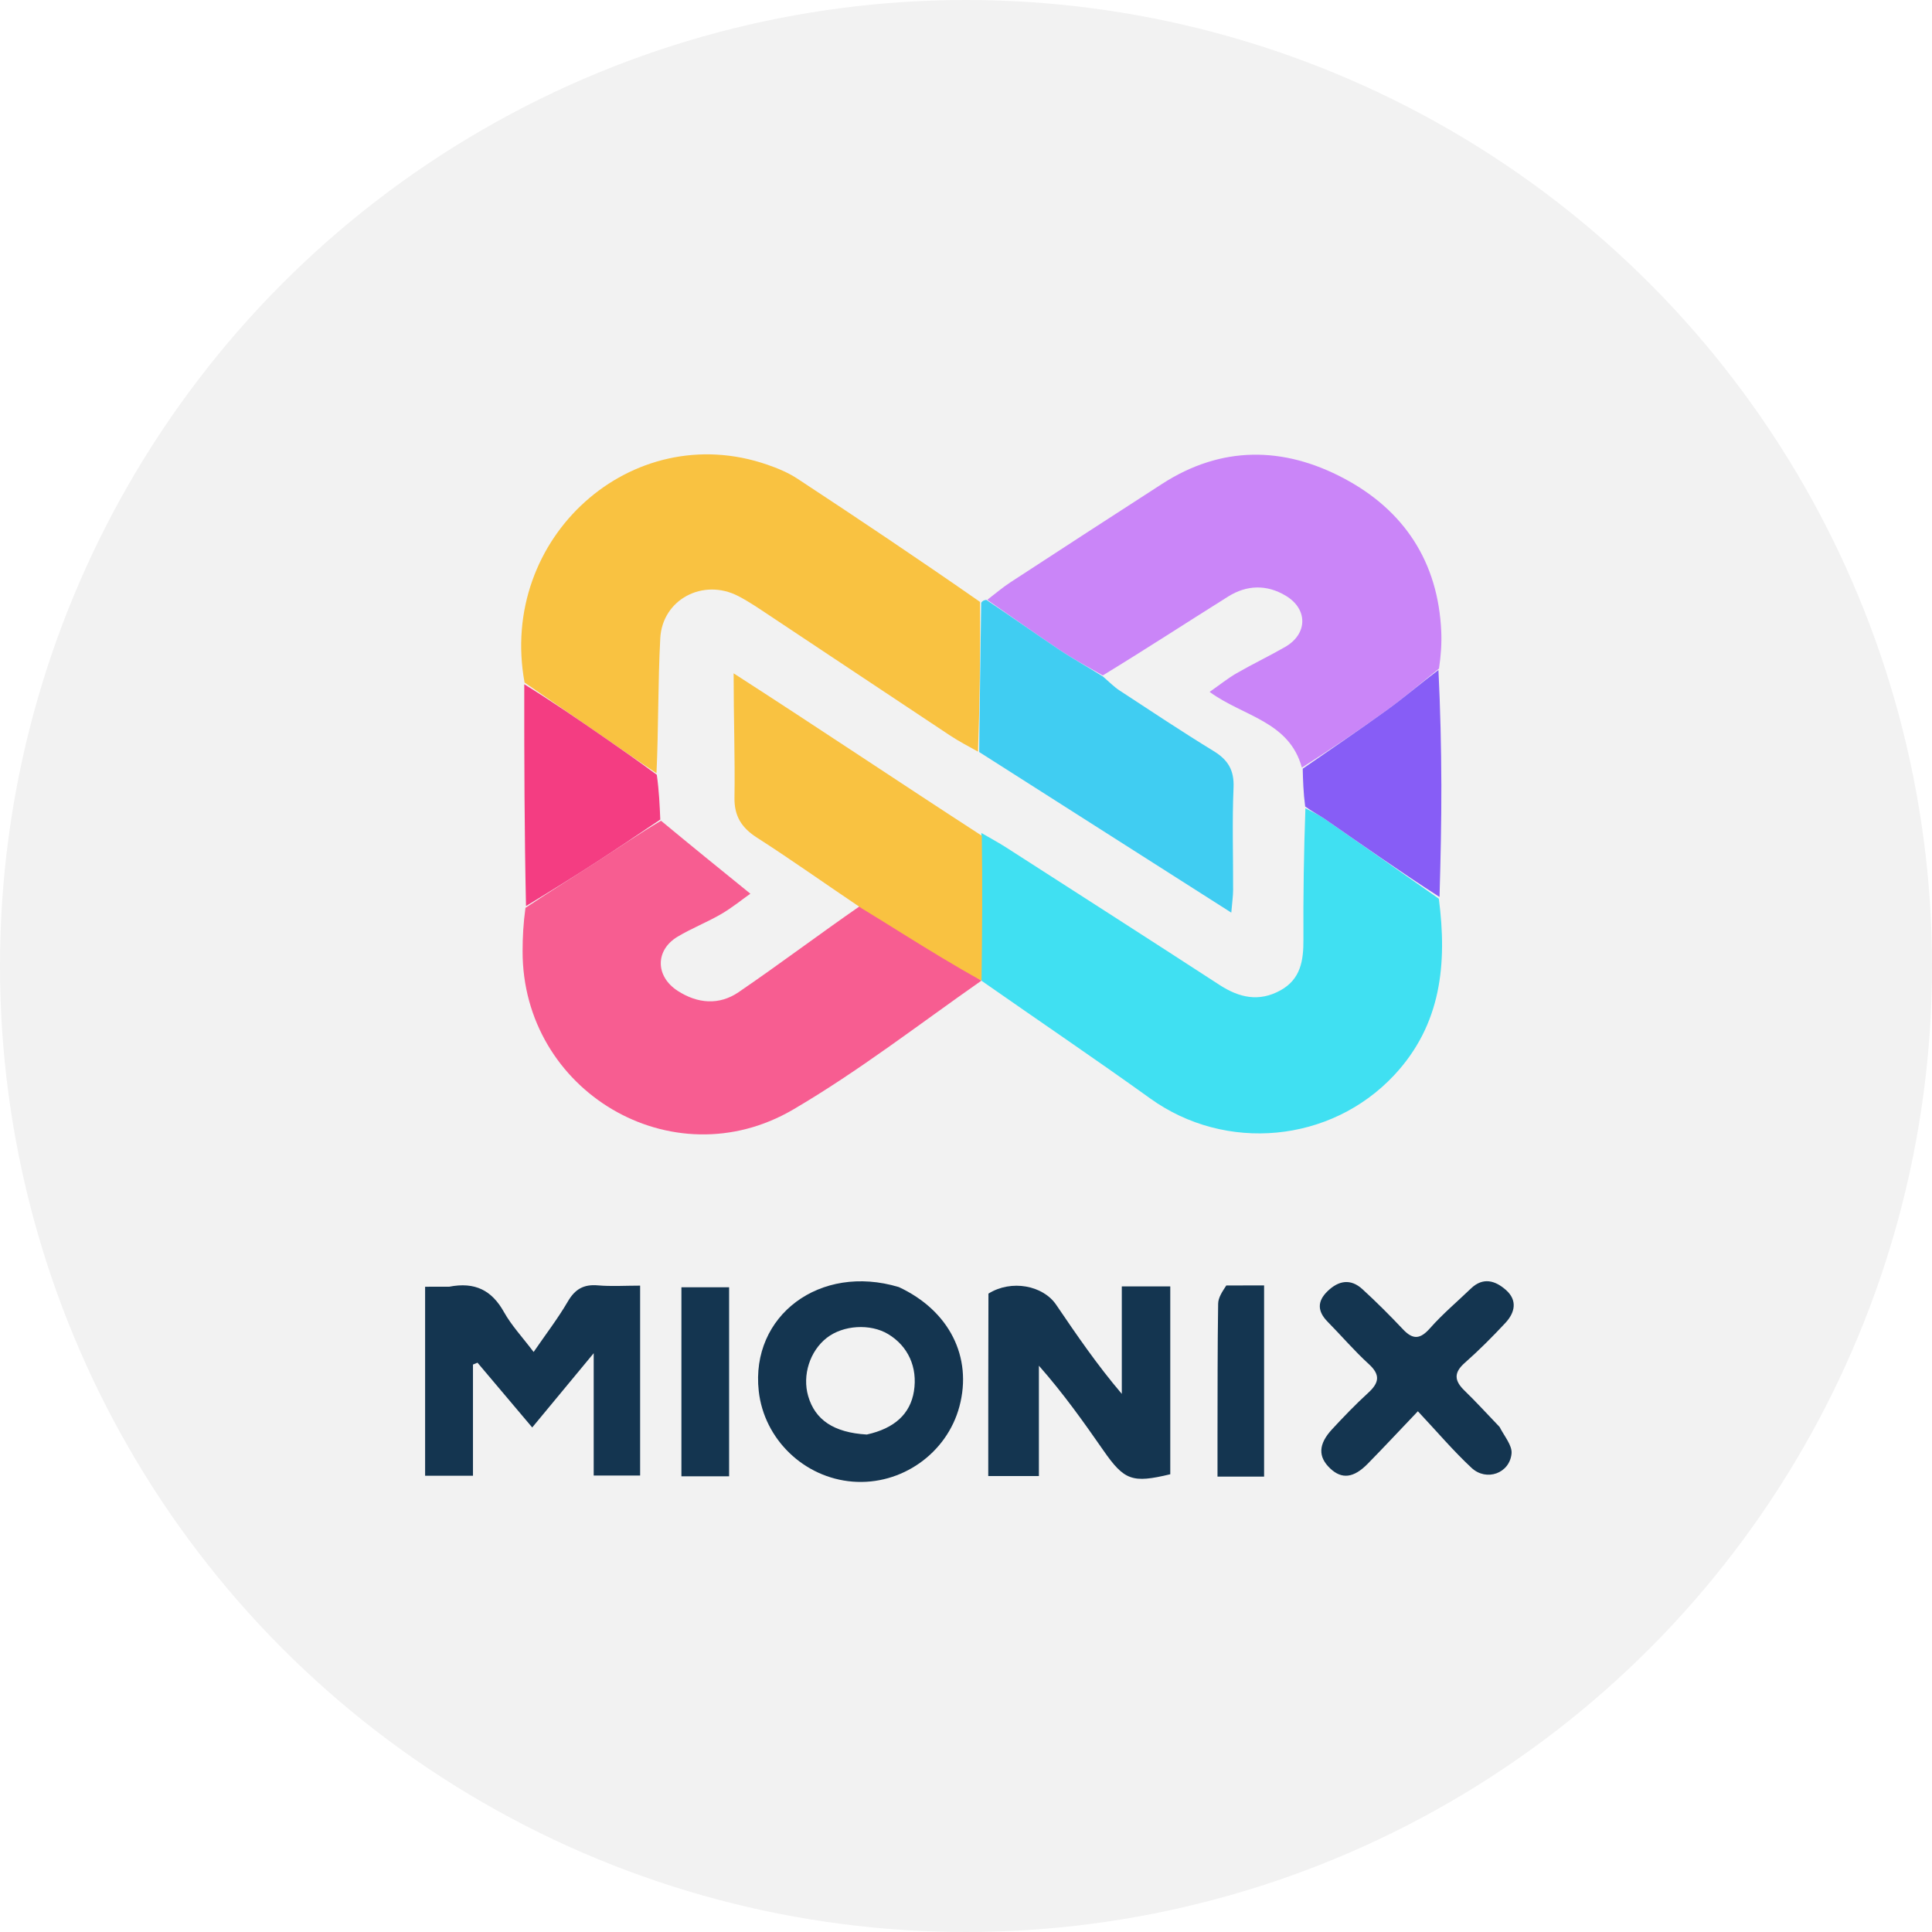 <?xml version="1.0" encoding="UTF-8" standalone="no"?>
<svg
   version="1.1"
   id="Layer_1"
   x="0px"
   y="0px"
   width="128"
   viewBox="0 0 128 128"
   enable-background="new 0 0 1024 640"
   xml:space="preserve"
   sodipodi:docname="mionix-logo-with-text-light-circle.svg"
   inkscape:version="1.3 (0e150ed, 2023-07-21)"
   height="128"
   xmlns:inkscape="http://www.inkscape.org/namespaces/inkscape"
   xmlns:sodipodi="http://sodipodi.sourceforge.net/DTD/sodipodi-0.dtd"
   xmlns="http://www.w3.org/2000/svg"
   xmlns:svg="http://www.w3.org/2000/svg"><defs
   id="defs50" /><sodipodi:namedview
   id="namedview50"
   pagecolor="#ffffff"
   bordercolor="#000000"
   borderopacity="0.25"
   inkscape:showpageshadow="2"
   inkscape:pageopacity="0.0"
   inkscape:pagecheckerboard="0"
   inkscape:deskcolor="#d1d1d1"
   inkscape:zoom="0.59573007"
   inkscape:cx="383.56298"
   inkscape:cy="217.38033"
   inkscape:window-width="1536"
   inkscape:window-height="834"
   inkscape:window-x="0"
   inkscape:window-y="25"
   inkscape:window-maximized="1"
   inkscape:current-layer="Layer_1" />&#10;&#10;&#10;&#10;&#10;&#10;&#10;&#10;&#10;&#10;&#10;&#10;&#10;&#10;&#10;&#10;&#10;&#10;&#10;&#10;&#10;&#10;&#10;&#10;&#10;&#10;&#10;&#10;&#10;&#10;&#10;&#10;&#10;&#10;&#10;&#10;&#10;&#10;&#10;&#10;&#10;&#10;&#10;&#10;&#10;&#10;&#10;&#10;&#10;&#10;&#10;<g
   id="g2"
   transform="translate(-151,-54)"><circle
     style="fill:#f2f2f2;fill-opacity:1;stroke-width:1.791"
     id="path1"
     cx="215"
     cy="118"
     r="64" /><g
     id="g50-9"
     transform="matrix(0.261,0,0,0.261,82.048,34.18)"><path
       fill="#40e0f2"
       opacity="1"
       stroke="none"
       d="m 629.423,304.07 c 2.126,16.431 0.681,31.946 -11.352,44.803 -16.098,17.2 -42.786,19.654 -61.904,5.909 -13.912,-10.002 -28.408,-19.8 -42.858,-29.909 l -0.008,-37.487 c 2.172,1.246 4.505,2.528 6.319,3.693 18.062,11.603 36.135,23.188 54.138,34.881 5.002,3.248 10.017,4.379 15.469,1.368 5.12,-2.827 5.848,-7.575 5.82,-12.841 -0.059,-11.151 0.104,-22.303 0.505,-33.373 1.899,0.976 3.546,1.757 5.024,2.784 9.636,6.695 19.234,13.442 28.845,20.173 z"
       id="path2-5"
       sodipodi:nodetypes="csscccsssccc" /><path
       fill="#f9c241"
       opacity="1"
       stroke="none"
       d="m 397.339,249.192 c -6.723,-36.744 27.19,-67.208 61.614,-55.301 2.652,0.917 5.33,2.031 7.661,3.563 15.414,10.132 30.737,20.404 46.337,31.268 0.096,13.129 -0.056,25.62 -0.514,38.012 -2.598,-1.444 -4.958,-2.685 -7.17,-4.151 -15.238,-10.095 -30.439,-20.248 -45.67,-30.354 -2.628,-1.744 -5.241,-3.552 -8.035,-4.994 -8.887,-4.587 -19.253,0.84 -19.776,10.739 -0.603,11.431 -0.438,22.901 -0.954,34.241 -4.665,-3.111 -8.978,-6.117 -13.302,-9.105 -6.725,-4.646 -13.459,-9.279 -20.189,-13.918 z"
       id="path3-1" /><path
       fill="#f75d91"
       opacity="1"
       stroke="none"
       d="m 513.324,324.862 c -15.853,11.089 -31.199,23.001 -47.822,32.733 -30.711,17.979 -68.727,-4.697 -68.661,-40.199 0.006,-3.496 0.171,-6.992 0.729,-11.006 6.413,-4.278 12.393,-7.986 18.297,-11.812 5.35,-3.466 10.618,-7.06 16.11,-10.304 7.508,6.227 14.828,12.16 22.679,18.523 -2.119,1.497 -4.648,3.565 -7.437,5.187 -3.584,2.084 -7.5,3.603 -11.05,5.736 -5.715,3.434 -5.62,10.06 0.005,13.715 5.102,3.315 10.584,3.716 15.508,0.351 10.406,-7.111 20.479,-14.712 31.01,-22 10.175,6.412 20.584,12.465 30.632,19.076 z"
       id="path4-7"
       sodipodi:nodetypes="csscsccsssscc" /><path
       fill="#ca85f8"
       opacity="1"
       stroke="none"
       d="m 514.791,228.202 c 1.954,-1.489 3.825,-3.107 5.877,-4.447 12.824,-8.374 25.672,-16.711 38.544,-25.013 15.049,-9.706 30.755,-9.498 46.043,-1.409 15.32,8.106 24.01,21.212 24.78,38.938 0.13,2.982 -0.072,5.979 -0.575,9.382 -4.698,3.794 -8.822,7.339 -13.212,10.517 -7.035,5.094 -14.245,9.944 -21.593,14.625 -3.219,-11.82 -14.955,-12.994 -23.42,-19.228 2.628,-1.833 4.66,-3.475 6.897,-4.762 4.027,-2.317 8.232,-4.323 12.261,-6.637 5.739,-3.296 5.851,-9.595 0.175,-13.007 -4.829,-2.902 -9.901,-2.761 -14.624,0.2 -10.544,6.611 -20.971,13.41 -31.828,20.027 -3.926,-2.221 -7.565,-4.192 -10.99,-6.483 -6.179,-4.133 -12.229,-8.458 -18.333,-12.703 z"
       id="path5-4" /><path
       fill="#40cdf2"
       opacity="1"
       stroke="none"
       d="m 514.538,228.206 c 6.357,4.241 12.408,8.566 18.586,12.699 3.425,2.291 7.065,4.262 11.04,6.769 1.672,1.439 2.818,2.626 4.164,3.508 7.94,5.198 15.843,10.463 23.936,15.415 3.658,2.239 5.232,4.854 5.044,9.285 -0.367,8.645 -0.079,17.317 -0.109,25.977 -0.005,1.542 -0.24,3.083 -0.463,5.74 -21.935,-13.974 -42.964,-27.371 -63.993,-40.768 0.152,-12.491 0.303,-24.983 0.512,-37.904 0.381,-0.526 0.705,-0.622 1.283,-0.722 z"
       id="path6-5" /><path
       fill="#F6F6F8"
       opacity="1"
       stroke="none"
       d="m 378.185,402.563 c 6.577,-1.287 10.846,0.909 13.924,6.425 1.911,3.425 4.685,6.369 7.531,10.139 3.166,-4.614 6.205,-8.556 8.687,-12.822 1.83,-3.145 4.038,-4.399 7.634,-4.085 3.436,0.299 6.919,0.065 10.714,0.065 0,16.343 0,32.076 0,48.206 -3.682,0 -7.402,0 -11.787,0 0,-9.892 0,-19.736 0,-31.051 -5.714,6.901 -10.436,12.603 -15.606,18.847 -4.725,-5.594 -9.306,-11.019 -13.888,-16.444 -0.384,0.16 -0.767,0.319 -1.151,0.479 0,9.37 0,18.74 0,28.215 -4.369,0 -8.129,0 -12.149,0 0,-16.025 0,-31.757 0,-47.971 2.059,0 3.85,0 6.089,-0.002 z"
       id="path7-14"
       style="fill:#143550;fill-opacity:1" /><path
       fill="#F3F4F5"
       opacity="1"
       stroke="none"
       d="m 515.091,404.31 c 5.818,-3.637 13.852,-2.091 17.192,2.831 5.191,7.651 10.411,15.281 16.66,22.622 0,-8.998 0,-17.997 0,-27.281 4.343,0 8.105,0 12.304,0 0,15.928 0,31.806 0,47.681 -9.652,2.328 -11.675,1.578 -16.975,-6.043 -5.029,-7.231 -10.12,-14.418 -16.373,-21.509 0,9.274 0,18.548 0,28.015 -4.709,0 -8.481,0 -12.856,0 0,-15.383 0,-30.636 0.049,-46.315 z"
       id="path8-6"
       style="fill:#143550;fill-opacity:1" /><path
       fill="#F6F6F8"
       opacity="1"
       stroke="none"
       d="m 492.335,402.647 c 12.847,5.978 18.735,17.799 15.391,30.313 -3.185,11.921 -14.727,20.054 -27.078,19.08 -12.371,-0.976 -22.511,-10.751 -23.864,-23.007 -2.111,-19.116 15.521,-32.403 35.551,-26.385 m -8.119,37.435 c 7.035,-1.555 11.036,-5.23 11.962,-10.991 0.974,-6.055 -1.474,-11.467 -6.564,-14.513 -4.518,-2.704 -11.383,-2.286 -15.543,0.947 -4.311,3.35 -6.279,9.509 -4.734,14.808 1.747,5.988 6.427,9.253 14.878,9.749 z"
       id="path9-03"
       style="fill:#143550;fill-opacity:1" /><path
       fill="#5BE183"
       opacity="1"
       stroke="none"
       d="m 644.836,438.151 c 1.242,2.423 3.231,4.687 3.04,6.749 -0.468,5.047 -6.38,7.159 -10.154,3.645 -4.606,-4.289 -8.702,-9.125 -13.624,-14.37 -4.774,5.008 -8.702,9.224 -12.738,13.335 -3.575,3.642 -6.586,3.955 -9.514,1.186 -3.128,-2.957 -3.045,-6.158 0.497,-9.976 2.944,-3.174 5.952,-6.307 9.146,-9.224 2.772,-2.532 3.167,-4.552 0.15,-7.301 -3.683,-3.357 -6.938,-7.179 -10.442,-10.737 -2.59,-2.63 -2.716,-5.156 -0.02,-7.767 2.82,-2.731 5.872,-3.234 8.853,-0.502 3.558,3.26 6.983,6.68 10.294,10.192 2.531,2.684 4.371,2.532 6.848,-0.275 3.184,-3.607 6.906,-6.738 10.386,-10.084 3.091,-2.972 6.193,-2.02 8.888,0.36 2.998,2.647 2.293,5.767 -0.137,8.372 -3.29,3.528 -6.711,6.96 -10.324,10.152 -2.843,2.511 -2.611,4.539 -0.068,7.005 2.987,2.897 5.79,5.984 8.918,9.241 z"
       id="path11-2"
       style="fill:#143550;fill-opacity:1" /><path
       fill="#f43d82"
       opacity="1"
       stroke="none"
       d="m 431.79,283.981 c -5.304,3.537 -10.572,7.131 -15.922,10.597 -5.904,3.825 -11.884,7.534 -18.164,11.36 -0.396,-18.578 -0.459,-37.222 -0.443,-56.306 6.809,4.198 13.543,8.832 20.268,13.478 4.325,2.988 8.637,5.993 13.38,9.504 0.577,4.131 0.729,7.749 0.882,11.368 z"
       id="path12-2" /><path
       fill="#875df6"
       opacity="1"
       stroke="none"
       d="m 594.867,271.069 c 7.136,-4.953 14.346,-9.804 21.381,-14.898 4.389,-3.178 8.514,-6.723 13.075,-10.165 0.467,9.72 0.714,19.502 0.738,29.284 0.023,9.296 -0.187,18.593 -0.466,28.335 -9.782,-6.285 -19.381,-13.032 -29.017,-19.727 -1.477,-1.026 -3.125,-1.808 -5.085,-3.235 -0.469,-3.553 -0.547,-6.573 -0.626,-9.594 z"
       id="path13-1" /><path
       fill="#F3F4F5"
       opacity="1"
       stroke="none"
       d="m 437.156,415.02 c 10e-4,-4.305 10e-4,-8.113 10e-4,-12.312 4.069,0 7.807,0 12.105,0 0,15.829 0,31.72 0,47.977 -3.682,0 -7.583,0 -12.107,0 0,-11.693 0,-23.431 10e-4,-35.664 z"
       id="path14-4"
       style="fill:#143550;fill-opacity:1" /><path
       fill="#F3F4F5"
       opacity="1"
       stroke="none"
       d="m 575.468,402.247 c 3.404,-0.018 6.363,-0.018 9.596,-0.018 0,16.463 0,32.388 0,48.532 -3.9,0 -7.519,0 -11.828,0 0,-3.544 -0.007,-6.98 0.001,-10.417 0.026,-11.162 -0.006,-22.325 0.163,-33.484 0.023,-1.539 1.057,-3.063 2.068,-4.612 z"
       id="path15-77"
       style="fill:#143550;fill-opacity:1" /><path
       fill="#f9c241"
       opacity="1"
       stroke="none"
       d="m 482.958,306.541 c -9.088,-6.104 -17.74,-12.273 -26.672,-18.006 -3.926,-2.52 -5.742,-5.522 -5.662,-10.153 0.165,-9.626 -0.216,-20.01 -0.216,-31.525 21.474,13.826 42.252,27.786 63,41.225 0.17,12.281 0.103,24.328 -0.074,36.783 -6.864,-3.773 -13.621,-7.947 -20.369,-12.137 -3.237,-2.01 -6.457,-4.05 -10.006,-6.188 z"
       id="path38-0"
       sodipodi:nodetypes="csscccsc" /></g></g></svg>
